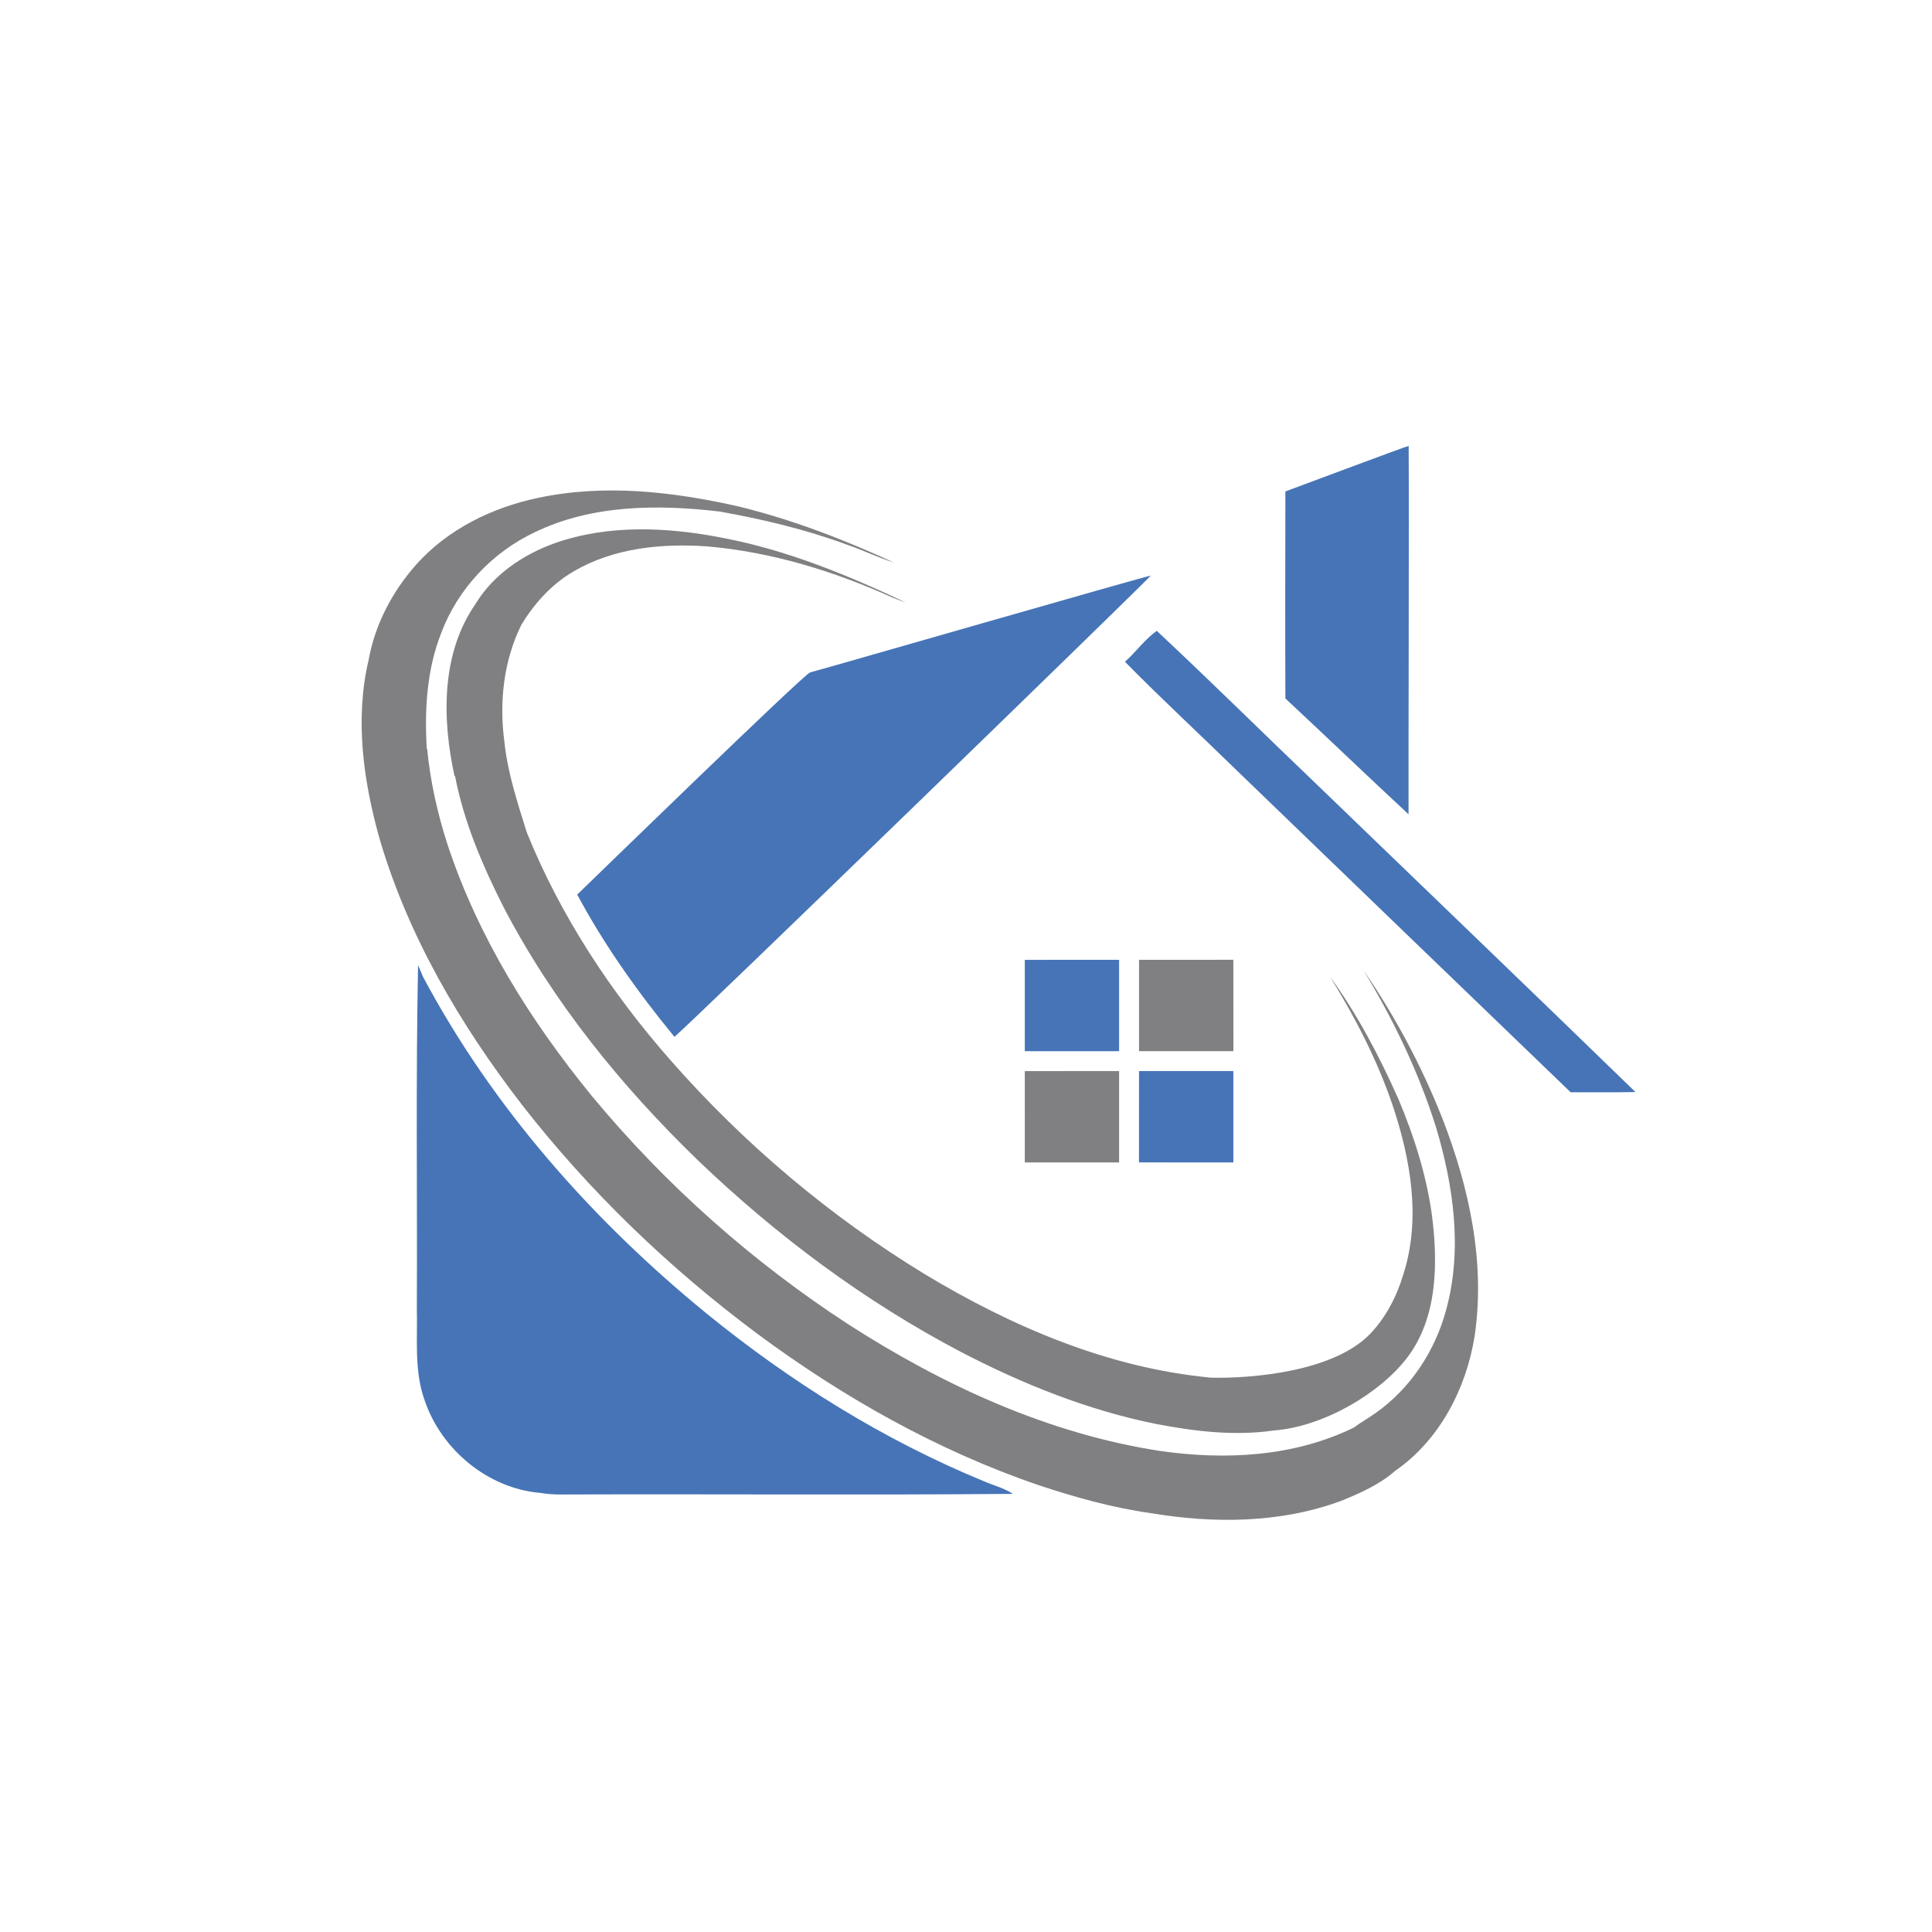 <?xml version="1.0" encoding="iso-8859-1"?>
<!-- Generator: Adobe Illustrator 13.0.0, SVG Export Plug-In . SVG Version: 6.00 Build 14948)  -->
<!DOCTYPE svg PUBLIC "-//W3C//DTD SVG 1.1//EN" "http://www.w3.org/Graphics/SVG/1.1/DTD/svg11.dtd">
<svg version="1.1" id="Layer_1" xmlns="http://www.w3.org/2000/svg" xmlns:xlink="http://www.w3.org/1999/xlink" x="0px" y="0px"
	 width="100px" height="100px" viewBox="0 0 100 100" enable-background="new 0 0 100 100" xml:space="preserve">
<g>
	<g>
		<path fill="#808082" d="M68.852,50.568c1.42,1.958,2.552,4.121,3.535,6.33c0.812,1.928,1.446,3.939,1.732,6.014
			c0.32,2.505,0.279,5.321-1.292,7.371c-1.386,1.811-4.287,3.564-6.921,3.762c-2.006,0.287-4.046,0.045-6.026-0.332
			c-3.546-0.708-6.931-2.068-10.131-3.731c-4.992-2.618-9.549-6.02-13.614-9.914c-3.985-3.851-7.528-8.224-10.09-13.152
			c-1.078-2.137-2.034-4.372-2.489-6.733l-0.038-0.044c-0.635-2.939-0.691-6.312,1.094-8.877c0.905-1.505,2.455-2.555,4.089-3.143
			c2.804-0.99,5.872-0.839,8.748-0.271c3.294,0.629,6.416,1.915,9.437,3.338c-0.233-0.079-0.462-0.16-0.692-0.258
			c-3.023-1.364-6.246-2.354-9.559-2.644c-2.361-0.17-4.856,0.069-6.934,1.286c-1.144,0.66-2.046,1.663-2.722,2.782
			c-0.921,1.874-1.147,4.017-0.868,6.073c0.167,1.6,0.682,3.134,1.154,4.658c1.757,4.347,4.372,8.308,7.465,11.822
			c3.788,4.309,8.229,8.057,13.133,11.045c4.523,2.726,9.527,4.866,14.833,5.359c2.118,0.047,6.337-0.311,8.22-2.266
			c0.824-0.858,1.39-1.962,1.732-3.119c0.908-2.859,0.361-5.943-0.569-8.725C71.284,54.865,70.146,52.664,68.852,50.568z"/>
		<path fill="#808082" d="M19.083,34.145c0.327-1.823,1.226-3.533,2.455-4.917c1.628-1.829,3.923-2.955,6.296-3.454
			c3.445-0.739,7.016-0.327,10.417,0.446c2.766,0.676,5.435,1.707,8.021,2.898c-0.839-0.261-1.625-0.654-2.458-0.934
			c-2.125-0.786-4.338-1.308-6.566-1.707c-3.2-0.375-6.604-0.362-9.568,1.072c-2.201,1.037-3.986,2.933-4.844,5.218
			c-0.751,1.908-0.867,3.995-0.745,6.02l0.016-0.047c0.164,1.698,0.534,3.363,1.059,4.979c1.581,4.791,4.297,9.131,7.475,13.017
			c3.797,4.586,8.301,8.581,13.293,11.828c4.897,3.146,10.326,5.651,16.119,6.538c3.367,0.484,6.932,0.305,10.024-1.213
			c0.361-0.271,0.761-0.49,1.125-0.752c1.813-1.275,3.087-3.228,3.655-5.355c0.85-3.115,0.377-6.416-0.537-9.462
			c-0.896-2.845-2.2-5.544-3.74-8.094c1.635,2.383,3.002,4.95,4.067,7.638c1.392,3.571,2.247,7.463,1.679,11.297
			c-0.434,2.713-1.814,5.376-4.103,6.963c-0.813,0.714-1.826,1.166-2.825,1.568c-3.138,1.157-6.596,1.176-9.864,0.623
			c-1.968-0.277-3.892-0.817-5.777-1.443c-5.25-1.795-10.131-4.555-14.576-7.849c-4.555-3.397-8.688-7.368-12.177-11.856
			c-3.187-4.133-5.887-8.729-7.361-13.765C18.803,40.415,18.357,37.203,19.083,34.145z"/>
		<path fill="#808082" d="M63.841,54.409c-1.632,0-3.26,0.003-4.885,0c0-1.575-0.003-3.153,0-4.728c1.625-0.003,3.253,0,4.882-0.003
			C63.841,51.256,63.838,52.834,63.841,54.409z"/>
		<path fill="#808082" d="M57.925,60.168c-1.625,0-3.257,0-4.882,0c0.004-1.575,0-3.152,0-4.728c1.625-0.003,3.254,0,4.882-0.003
			C57.928,57.016,57.925,58.593,57.925,60.168z"/>
	</g>
	<g>
		<path fill="#4674B7" d="M72.906,42.147c-2.138-1.987-4.244-4.008-6.375-5.995c-0.013-3.574-0.006-7.145,0-10.715
			c0.101-0.032,6.296-2.357,6.381-2.357C72.938,26.49,72.894,40.491,72.906,42.147z"/>
		<path fill="#4674B7" d="M34.91,53.668c-1.889-2.301-3.627-4.737-5.033-7.365c0.538-0.519,11.759-11.436,12.052-11.498
			c1.229-0.33,16.883-4.847,17.64-5.014C58.497,30.907,36.054,52.687,34.91,53.668z"/>
		<path fill="#4674B7" d="M58.227,34.254c0.572-0.512,1.027-1.157,1.646-1.603c2.783,2.6,5.492,5.284,8.248,7.918
			c5.508,5.318,11.04,10.621,16.531,15.956c-1.115,0.021-2.238,0.006-3.354,0.012C75.553,51.012,69.819,45.473,64.08,39.94
			C62.134,38.039,60.135,36.19,58.227,34.254z"/>
		<path fill="#4674B7" d="M53.043,49.682c1.625-0.003,3.254,0,4.882-0.003c0.003,1.577,0,3.155,0,4.73c-1.628,0-3.257,0.007-4.882,0
			C53.047,52.832,53.043,51.256,53.043,49.682z"/>
		<path fill="#4674B7" d="M63.838,55.438c0.003,1.578,0,3.155,0,4.73c-1.629,0-3.257,0.003-4.885-0.004
			c0.003-1.574,0-3.148,0.003-4.727C60.584,55.44,62.209,55.44,63.838,55.438z"/>
		<path fill="#4674B7" d="M21.639,49.952c0.088,0.201,0.173,0.405,0.258,0.61c3.596,6.751,8.754,12.585,14.657,17.41
			c4.354,3.546,9.169,6.557,14.364,8.694c0.506,0.217,1.047,0.353,1.51,0.657c-7.771,0.066-15.544,0.003-23.317,0.031
			c-0.393,0.006-0.786-0.021-1.176-0.085c-2.685-0.239-5.08-2.226-5.947-4.763c-0.56-1.533-0.371-3.193-0.412-4.789
			C21.604,61.793,21.519,55.871,21.639,49.952z"/>
	</g>
</g>
</svg>
